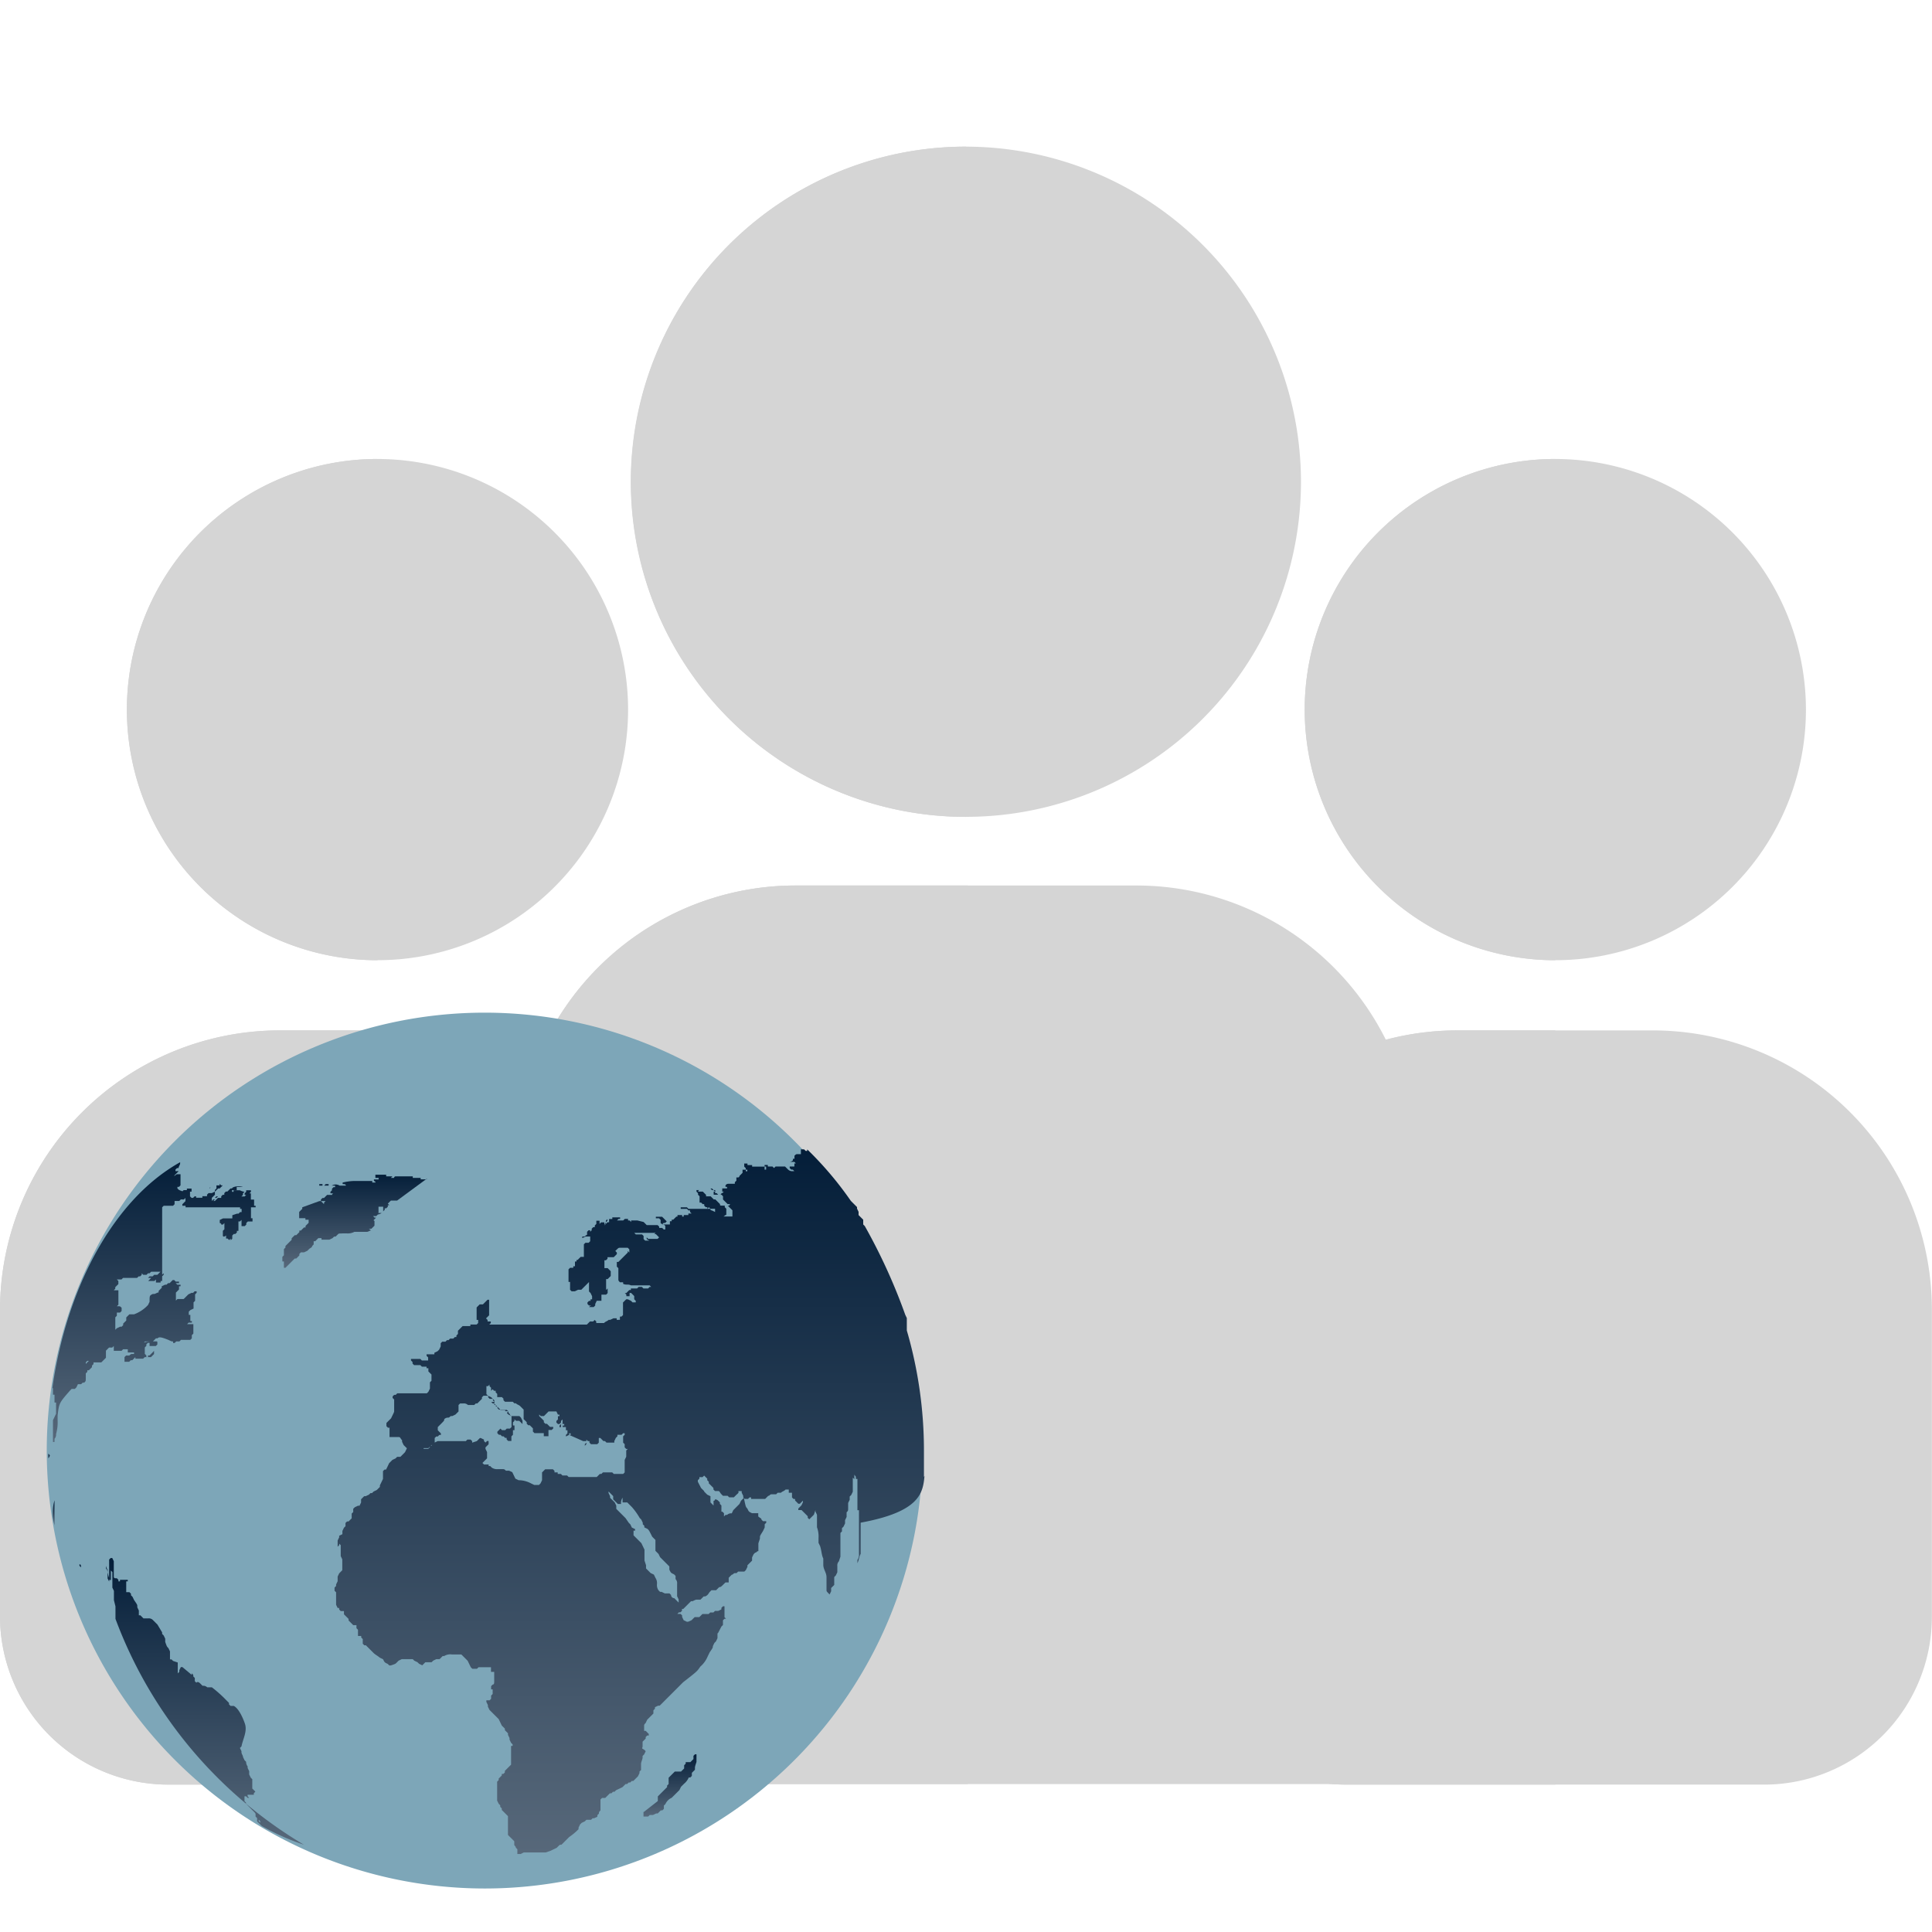 <svg xmlns="http://www.w3.org/2000/svg" xmlns:xlink="http://www.w3.org/1999/xlink" width="60" height="60" viewBox="0 0 60 60">
  <defs>
    <clipPath id="clip-path">
      <rect id="Rectangle_6118" data-name="Rectangle 6118" width="60" height="60" transform="translate(7971 -1026)" fill="#d5d5d5" stroke="#707070" stroke-width="1"/>
    </clipPath>
    <clipPath id="clip-path-2">
      <rect id="Rectangle_6447" data-name="Rectangle 6447" width="30" height="30" transform="translate(810 -19789)" fill="#fff" stroke="#707070" stroke-width="1"/>
    </clipPath>
    <linearGradient id="linear-gradient" x1="0.5" x2="0.5" y2="1" gradientUnits="objectBoundingBox">
      <stop offset="0" stop-color="#041e39"/>
      <stop offset="1" stop-color="#57687a"/>
    </linearGradient>
  </defs>
  <g id="Group_48441" data-name="Group 48441" transform="translate(-869 19871)">
    <g id="Group_48428" data-name="Group 48428" transform="translate(781 -19873)">
      <g id="Mask_Group_44721" data-name="Mask Group 44721" transform="translate(-7883 1028)" clip-path="url(#clip-path)">
        <g id="group_3_" data-name="group (3)" transform="translate(7971 -1021.446)">
          <path id="Path_80733" data-name="Path 80733" d="M326.893,273.162H320.8a8.693,8.693,0,0,0-8.68,8.663v9.552a5.234,5.234,0,0,0,5.218,5.208h13.013a5.211,5.211,0,0,0,5.191-5.208v-9.552A8.67,8.67,0,0,0,326.893,273.162Z" transform="translate(-275.546 -245.716)" fill="#d5d5d5"/>
          <path id="Path_80734" data-name="Path 80734" d="M323.848,273.161H320.8a8.693,8.693,0,0,0-8.68,8.663v9.552a5.234,5.234,0,0,0,5.218,5.208h6.507V273.161Z" transform="translate(-275.546 -245.716)" fill="#d5d5d5"/>
          <path id="Path_80735" data-name="Path 80735" d="M353.542,121.737a7.783,7.783,0,1,0,7.783,7.783A7.792,7.792,0,0,0,353.542,121.737Z" transform="translate(-305.24 -112.037)" fill="#d5d5d5"/>
          <path id="Path_80736" data-name="Path 80736" d="M353.542,121.737a7.783,7.783,0,0,0,0,15.567Z" transform="translate(-305.24 -112.037)" fill="#d5d5d5"/>
          <path id="Path_80737" data-name="Path 80737" d="M14.77,273.162H8.68A8.693,8.693,0,0,0,0,281.825v9.552a5.234,5.234,0,0,0,5.218,5.208H18.232a5.211,5.211,0,0,0,5.191-5.208v-9.552A8.67,8.67,0,0,0,14.77,273.162Z" transform="translate(0 -245.716)" fill="#d5d5d5"/>
          <path id="Path_80738" data-name="Path 80738" d="M11.725,273.161H8.68A8.694,8.694,0,0,0,0,281.824v9.552a5.234,5.234,0,0,0,5.218,5.208h6.507S11.725,273.161,11.725,273.161Z" transform="translate(0 -245.716)" fill="#d5d5d5"/>
          <path id="Path_80739" data-name="Path 80739" d="M156.185,234.766h-10.6a8.664,8.664,0,0,0-8.654,8.654v17.522a1.731,1.731,0,0,0,1.731,1.731h24.445a1.731,1.731,0,0,0,1.731-1.731V243.42A8.664,8.664,0,0,0,156.185,234.766Z" transform="translate(-120.885 -211.82)" fill="#d5d5d5"/>
          <path id="Path_80740" data-name="Path 80740" d="M150.944,234.766h-5.358a8.664,8.664,0,0,0-8.654,8.654v17.522a1.731,1.731,0,0,0,1.731,1.731h12.281V234.766Z" transform="translate(-120.885 -211.82)" fill="#d5d5d5"/>
          <path id="Path_80741" data-name="Path 80741" d="M177.6,38.96A10.407,10.407,0,1,0,188,49.367,10.419,10.419,0,0,0,177.6,38.96Z" transform="translate(-147.597 -38.96)" fill="#d5d5d5"/>
          <path id="Path_80742" data-name="Path 80742" d="M177.6,38.96a10.407,10.407,0,0,0,0,20.815Z" transform="translate(-147.597 -38.96)" fill="#d5d5d5"/>
          <path id="Path_80743" data-name="Path 80743" d="M41.419,121.737A7.783,7.783,0,1,0,49.2,129.52,7.792,7.792,0,0,0,41.419,121.737Z" transform="translate(-29.694 -112.037)" fill="#d5d5d5"/>
          <path id="Path_80744" data-name="Path 80744" d="M41.419,121.737a7.783,7.783,0,0,0,0,15.567Z" transform="translate(-29.694 -112.037)" fill="#d5d5d5"/>
        </g>
      </g>
    </g>
    <g id="Mask_Group_44808" data-name="Mask Group 44808" transform="translate(59 -52)" clip-path="url(#clip-path-2)">
      <g id="Group_48426" data-name="Group 48426" transform="translate(811.452 -19787.551)">
        <path id="Path_96268" data-name="Path 96268" d="M256.6,277.1a13.6,13.6,0,1,1,13.6,13.6A13.609,13.609,0,0,1,256.6,277.1Z" transform="translate(-256.6 -263.5)" fill="#7da6b8"/>
        <g id="Group_48353" data-name="Group 48353" transform="translate(0.048 4.258)">
          <path id="Path_96269" data-name="Path 96269" d="M294.9,312.89h0v.048h0v.048h0v.048h.145l.048-.048h.1l.1-.048h.048l.048-.048h0l.048-.048h.048l.048-.048v-.1h0l.048-.048h0a.378.378,0,0,1,.194-.194l.048-.048.194-.194.048-.1.048-.048.048-.048a.508.508,0,0,0,.145-.194h.048l.048-.048h0v-.048h0v-.048h0l.048-.048.048-.048v-.048c0-.048,0-.048.048-.194v-.1h0V311.2h0v-.048h0V311.1H296.5l-.048.048v.1h0l-.048.048h0v-.048h0v.048h0l-.048.048h-.145v.048h0l-.048.048v.1h0l-.048.048h0l-.048.048h-.194l-.048.048-.048.048h0l-.048.048-.048.048h0v.1h0v.048h0v.048h0l-.048.048v.048l-.048.048-.048.048h0l-.048.048-.048.048-.048.048h0l-.048.048v.048h0v.048h0v.048l-.435.339Z" transform="translate(-276.416 -292.326)" fill="url(#linear-gradient)"/>
          <path id="Path_96270" data-name="Path 96270" d="M257.04,295.574h0v-.048h0v-.242h0v-.242h0v-.048h0V294.8h0a1.377,1.377,0,0,0,0,.774Z" transform="translate(-256.847 -283.913)" fill="url(#linear-gradient)"/>
          <path id="Path_96271" data-name="Path 96271" d="M293.39,282.461v-.194h0v-.048h0v-.581a13.33,13.33,0,0,0-.532-3.726h0v.048h0v-.145h0v-.048h0v-.145h0v-.048h0v-.048l-.048-.1h0a17.814,17.814,0,0,0-1.258-2.758h0l-.048-.048h0l-.048-.048h0l.048.048h0v-.1h0v-.048h0l-.048-.048h0l-.048-.048h0l-.048-.048v-.1l-.048-.1h0v-.048l-.048-.048-.048-.048-.048-.048h0l-.048-.048h0a10.743,10.743,0,0,0-1.355-1.6h0v.048h-.048l-.048-.048h-.1v.048h0v.1h-.1c-.048,0-.048,0-.1.048v.048h0v.048h-.048v.048a.15.15,0,0,1-.1.048h.145l.048.048h-.048v.048h0v.048h-.145v.048l.048.048h.048l.048.048h-.048a.178.178,0,0,1-.145-.048h0l-.048-.048h0l-.048-.048h-.1c.048.1.145.145.194.242h0c-.048-.1-.145-.145-.194-.242h-.194l-.048.048h0l-.048-.048h-.145v-.048h-.1v.048h.048v.048h0v.048h-.048v.1h0v-.048h0v-.048h0v-.048h0v-.048h-.387v-.048h-.145v-.048h-.1v.048h0v.048l.048.048v.048h.048v.048h-.048v-.048h-.1v.048h0v.048h0l-.048.048h0l-.048.048a.047.047,0,0,1-.048.048h-.048v.1l-.048.048h0v.048h-.145c-.1,0-.1,0-.145.048h0v.048h.048v.048h0l.048.048h.145a.169.169,0,0,1-.1-.048h-.242v.1h.048l-.048.048H287.1a.047.047,0,0,1-.048.048H287l-.048-.048h-.048v-.048h0l-.048-.048h0l-.048-.048h-.048l.048.048h.1v.048h-.048v.048h0v.048h.242l.048.048v.1h0l.048.048.048.048h0l.048.048h.1a.047.047,0,0,0-.048.048h-.048l.048.048.048.048.048.048h0v.048h0v.048h0v.048h0v.048h-.29c.048,0,.048-.048.1-.048h0v-.048h0v-.145l-.048-.048h0v-.048h-.048c-.1,0-.1,0-.1-.048l-.048-.048h0l-.048-.048h0l-.048-.048h-.048l-.048-.048h0l-.048-.048h-.145V273.7h0l-.1-.1h-.145a.047.047,0,0,1,.048-.048h-.1v.048l.048.048h0v.048l.048.048h0v.048h0v.048h0v.1h.048l.048.048h.048v.048l.048.048h.048v.048h0l.048-.048h0l.048.048h.145v.1l-.1-.048h0a.047.047,0,0,1-.048-.048h-.677l-.048-.048h-.194v.048h.194l.048.048h.048v.048h0l.048.048h0l-.048-.048h0l.048.048h-.1v.048h-.145v.048h-.048v-.048h-.145v.048H285.7l-.048.048-.048.048h-.048v.048H285.5v.1h-.242l.048-.048h.048l.048-.048h0l-.048-.048h0l-.048-.048-.048-.048h-.194v.048h.1l.048.048v.1h0c.048.048.145.048.145.1v.1h-.048l-.048-.048h-.1v.048h0l-.048.048h-.048v.048h0l-.048.048h.048l.1.1h0l-.048.048h-.29l-.048-.048h0v.048h0c.048.048.1.048.145.1h0l-.048-.048h-.145l-.048-.048v-.048h0v-.048l-.048-.048h-.194l-.048-.048h.726l.048-.048v-.145h0l-.048-.048h-.339l-.048-.048-.048-.048-.194-.048h-.194v.048h0l-.048-.048H284.2v-.048h-.1l-.048.048h-.194l.048-.048h.048v-.048h-.242v.1h0v-.048h-.1v.1h-.048v-.048h0v.048l-.1.1h0l.048-.1.048-.048v-.048h0l-.048.048h0v.1h-.048v-.048h-.1l-.048.048h0v-.1h-.1v.1l-.048.048h0v.1h0v-.048h-.048l-.048.048v.048h0v.048h0v-.048h0l-.048.048h0v-.048h-.048l-.048.048h0v.1h0c-.048,0-.048.048-.1.048h-.048v.048h0l.1-.048h.145v.145h0l-.048.048h-.1l-.048.048h0v.1h0v.242h0v.048h-.1l-.048.048-.048.048H282.6v.048h-.048v-.048h0v.048h0v.1h0v.048H282.5v.048h-.1l-.048.048h0v.242h0v.1h0v.048h.048v.048h0v.048h0v.048h0v.1h0l.048.048h.1l.1-.048h.1l.048-.048.048-.048.048-.048h0l.048-.048h0l.048-.048v0h0v.048h0v.1h0v.145h0l.048.048.048.1h0v.048h0v.048h-.048v.048h-.048l-.048.048h0v.048l.048.048h.1c-.048,0-.048,0-.1.048h.145l.048-.048h0v-.048h0l.048-.1h.145v-.1h0V276.8h.145l.048-.048v-.145h0l-.048.048v-.194h0v-.145h.048l.048-.048.048-.048h0v-.1h0v-.048h0l-.048-.048h0l-.048-.048h-.1v-.1h0v-.048h0v-.048h0v-.048h.048l.048-.048v-.048h.194l.048-.048h0l.048-.048h0v-.048l-.048-.048h0c.1-.1.1-.1.145-.1h.242l.048.048v.1h0l-.048-.048h0v.048h0l-.1.1-.048.048h0l-.048.048-.048.048-.048.048h-.048v.145h0l.048.048v.29h0v.048h0c0,.048,0,.048.048.1h.1v.048c.1.048.145,0,.242.048h.581l.048.048h-.048l-.048.048h-.145l-.048-.048h-.1l-.048.048h-.194v.048h-.048l-.048.048h0l-.048.048H284.1l.048.048h0v.048h.1v-.1h.048l.048.048.048.048h0v.1l.048.048v.048h-.1l-.048-.048h0l-.1-.048h-.048l-.1.1h0v.1h0v.145h0v.145l-.048.048h-.048v.1h-.1v-.048h-.1l-.1.048h-.048c-.048.048-.1.048-.145.1h-.242v-.048h0l-.048-.048-.048.048h-.1l-.048.048h0l-.048.048H279.89l.048-.048h0v-.048h-.1v-.048h0l-.048-.048h0l.048-.048.048-.048h0v-.242h0v-.242h-.048l-.048.048-.048.048-.048.048h-.1l-.048.048-.048.048v.194h0v.145h0v.048h.048v.048h0v.048h0l-.048.048h-.194v.048h-.242l-.048.048-.048.048h0l-.048.048v.1l-.048.048v.048h-.048l-.048.048h-.1l-.048.048h-.048l-.048.048h-.1l-.048.048v.1l-.048.1-.048.048-.1.048h0v.048h-.242v.048l.048.048h0v.048h0v.048h-.194l-.048-.048h-.29v.048l.048.048v.048h0l.048.048h.194l.048.048h.145v.048H278v.1h0l.048.048.048.048v.194l-.048.048v.194l-.048.1h0l-.048.048h-.919l-.048.048h-.048l-.048.048h0v.048l.048.048h0v.339h0c0,.048,0,.048-.048.145l-.048.1-.048.048-.048.048h0l-.048.048v.1h0l.048.048h.048v.242h0v.048h.29c.048,0,.048.048.1.1v.048l.048.1.048.048.048.048H278l.048-.048.048-.048h.1V281.3h0v-.048l.048-.048h.048l.048-.048h.048v-.048l-.048-.048-.048-.048v-.1l.1-.1c.1-.1.1-.1.1-.145h0a.169.169,0,0,1,.1-.048c.048,0,.048,0,.1-.048h.048l.1-.048.048-.048.048-.048v-.1h0v-.1h0l.048-.048h.1a.178.178,0,0,1,.145.048h.194l.048-.048h.048l.048-.048.048-.048.048-.048v-.048l.048-.048h.145v.048l.048.048h.1v.048h0l.048.048h-.1l.048.048h.048v-.048h0v.048h0v.048h.048v.048h.048v.048h0l.048.048h.194v.048h.1v.048h0l.048.048h0v.048h.048v.1h0v.048h0v.1h0v.1h0l-.048.048h-.1l-.048.048h-.1l-.048-.048h0l-.048.048h0l-.048.048h0v.048h0l.048.048h.048l.048.048h.048l.048.048h.048v.048l.048.048h.1V281.3h0v-.048h0V281.2l.048-.048h0v-.145h.048v-.145h-.048v-.048h0v-.048h0l.048-.048v-.048h0l.048.048h.1l.1.1h0v-.1l-.048-.1h0l-.048-.048h-.242l-.1-.048-.048-.048h0l.048-.048h0l-.048-.048h-.194l-.048-.048-.048-.048h0l-.048-.048h0l-.048-.048v-.1l-.1-.1-.1-.048-.048-.048h0v-.1h0v-.1h0v-.048h.048l.048-.048h0v.048l.048.048v.048h0v.048h0l.048-.048h0l.048.048h.048v.048l.048.048h0v.1h.145l.048.048h0v.048l.048.048h.242l.048.048h.048c.048.048.1.048.145.1l.048.048.048.048h0v.1h0v.194l.048.048.048.048h0v.048l.048.048h.048l.048.048h0l.048.048v.1l.048.048h.29v.048h0v.048h.145v-.194h.1l.048-.048v-.048h-.1l-.048-.048h0l-.048-.048h-.048l-.048-.048v-.048l-.048-.048h0l-.048-.048h0l-.048-.048v-.048h0l.048.048h.1l.048-.048h0l.048-.048.048-.048h.242l.048.1h.048v.048h-.048v.1h0l-.048.048v.048l.048.048h.048l.048-.048h0v-.048l.048-.048v.145h-.048l-.048.048v.048h.048v-.1h.1v.048h-.048v.048h.1v.1h.048v.048h0v.048h0l-.048.048v.048h0l.1-.048v-.048h.048v.048h-.048l.435.193h.1v.048h0l-.048.048v.048h0l.048-.048V281.4h0v-.1h0l.048.048h.048v.048h0l.048.048h.194l.048-.048h0v-.145h.048l.048.048.048.048h.048l.048.048h.242v-.048l.048-.1.048-.048v-.048H284l.048-.048h.048v.048h0l-.048.048h0v.048h0v.1h0v.048h0l.048.048v.1l.048.048h.048l-.048.048v.194l-.048.1v.387l-.048.048h-.29l-.048-.048h-.29l-.048.048h-.048l-.048.048-.048.048h-.871l-.048-.048h-.145l-.048-.048h-.1v-.048h-.1v-.048l-.048-.048h-.242l-.048.048h0l-.048.048h0v.242l-.048.1-.048.048h-.145l-.1-.048h0a.832.832,0,0,0-.387-.1l-.1-.048-.048-.1-.048-.1-.1-.048h-.1c-.048-.048-.048-.048-.145-.048h-.1a.291.291,0,0,1-.194-.048l-.048-.048h-.048v-.048h-.145l-.048-.048.048-.048.048-.048.048-.048v-.145h0v-.048h0l-.048-.1h0v-.048l.048-.048h0l.048-.048v-.1h-.048l-.048.048h0l-.048-.048V281.3l-.1-.048H279.6l-.048.048-.048.048-.145.048v-.048l-.048-.048h-.1l-.048.048h-.1v0h-.774l-.1.048v.048h-.048l-.048.048h-.048v.048h0l-.048.048h-.145v-.048h-.29l-.048-.1h0l-.048-.048h-.048a.169.169,0,0,0-.048.1l-.048.1h0l-.048.1-.048.048-.048.048-.048.048h-.1l-.048.048-.1.048-.1.1h0l-.048.1-.048.1h-.048l-.048.048v.194h0v.048l-.048.1-.048.1v.048l-.048.048h0l-.048.048h0l-.1.048-.048.048h-.048l-.048.048-.1.048h-.048l-.048.048-.048.048v.1l-.048.1h-.048l-.1.048h0l-.048.048v.1l-.048.048v.048h0v.1l-.048.048-.048.048h-.048l-.048.048v.1l-.048.048h0l-.048.1v.1l-.1.048v.048l-.048.1v.194h0l.048-.048v-.048h0l.048.048h0v.194h0v.145l.048.1v.339l-.048.048-.048.048-.048.1v.145l-.048.1v.048l-.048.048v.1l.048.048h0v.145h0v.242l.048.1h.048v.048l.048.048h.1v.1h0l.048.048.048.048h0l.048.048v.048h0l.048.048.048.048h0l.048.048h.1v.048h0v.048l.048.048v.145h0v.048h.1v.048l.048.048v.145l.048.048h.048l.048.048.048.048h0l.048.048.048.048h0l.048.048h0c.048.048.145.1.194.145l.1.048h0c.048.1.048.1.145.145l.048.048h.048c.145-.048.145-.048.194-.1l.048-.048.1-.048h.339l.048.048.1.048h0l.048.048.1.048.048-.048.048-.048h.194l.048-.048h0l.1-.048h.1l.048-.048.048-.048h.048a.362.362,0,0,1,.242-.048h.29l.048.048.1.1.048.048.048.1.048.1h0l.048.048h.145l.048-.048h.387v.145h.1v.1h0v.194c0,.048,0,.1-.048.1l-.048.048v.1h.048v.145h0l-.048.048v.1l-.048.048h-.1v.048l.048.1h0v.048l.048.1.048.048.048.048.048.048.048.048.048.048.048.048.048.1.048.1h0l.048.048.048.048h0v.048h0l.048.048.048.048h0v.048l.048.1v.048l.048.1.048.048h0v.048h-.048v.339h0v.242l-.193.193v.048l-.048.048h-.048v.048l-.048.048h0l-.048.048v.048l-.048.048v.1h0v.145h0v.1h0v.145h0v.048h0v.048l.048.1h0l.048.048h0v.048l.048.048h0v.048h0l.048.048h0l.048.048.048.048.048.048h0v.048h0v.048h0v.194h0v.194h0v.1h0l.048.048.048.048h0l.1.1v.1c0,.048.048.048.048.1l.048.048h0v.048h0v.1h.1l.1-.048h.677l.145-.048.1-.048.1-.048h0l.048-.048c.048-.048.048-.048.1-.048l.048-.048.048-.048.048-.048.048-.048h0l.048-.048a1.746,1.746,0,0,0,.242-.194l.048-.048v-.048l.048-.1h0l.048-.048.1-.048h0l.048-.048h.145l.048-.048h.048l.1-.048v-.048h0l.048-.048c0-.048,0-.048.048-.1h0v-.242h0v-.048h0v-.048l.048-.048h.1l.048-.048.048-.048h0l.048-.048h.048l.048-.048h.048l.048-.048.1-.048h0l.1-.048.048-.048.048-.048h.048l.048-.048h.048l.048-.048h.048l.048-.048.048-.048.048-.048.048-.1v-.048l.048-.048h0v-.194c0-.048.048-.145.048-.194v-.048h0l.048-.048h0l.048-.1-.048-.048h0c-.1-.048-.048-.048-.048-.1v-.1h0v-.048l.048-.048.048-.048h0v-.048h0l.048-.048h.048v-.048l-.048-.048-.048-.048h-.048V290.2h0c0-.048,0-.048.048-.1l.048-.1.048-.048h0l.048-.048.048-.048h0l.048-.048v-.1l.048-.048v-.048h0l.1-.048h.048l.048-.048.048-.048.048-.048.048-.048.048-.048.048-.048h0l.048-.048h0l.048-.048.048-.048.048-.048.1-.1.048-.048.1-.1h0c-.145,0-.339.048-.484.048.145,0,.339-.048.484-.048.435-.339.435-.339.532-.484a.849.849,0,0,0,.194-.242l.048-.1.048-.1c.1-.145.1-.145.1-.194l.048-.1.048-.048.048-.1v-.145L287,287.3l.1-.194h0l.048-.048v-.145l.048-.048h.048l-.048-.048h0v-.339h-.048l-.048.048h0v.048l-.1.048h-.1l-.048.048h-.1l-.048.048h-.194l-.048.048h0l-.048.048h-.145l-.048.048-.048.048c-.1.048-.1.048-.145.048l-.1-.048-.048-.1v-.048h0l-.048-.048h-.1l.048-.048h.048l.048-.048v-.1h0v-.1l-.048-.048h-.048l-.048-.048h0l-.048-.048-.048-.048a.1.1,0,0,1-.1-.1l-.048-.048h-.145l-.1-.048h-.048l-.048-.048a.291.291,0,0,1-.048-.194.291.291,0,0,0-.048-.194l-.048-.1-.1-.048-.048-.048-.048-.048h0l-.048-.048v-.1l-.048-.145v-.339l-.048-.1-.048-.1-.048-.048-.048-.048-.048-.048h0l-.1-.1v-.145h.048v-.048l-.1-.048-.048-.1-.048-.048-.1-.145-.048-.048-.048-.048-.048-.048-.048-.048-.048-.048-.048-.048v-.1l-.048-.1h0l-.048-.048-.048-.048-.048-.048v-.048l-.048-.1v-.048h0l.048.048h0l.048.048.048.048v.1h0l.048.048.048.048.048.048h.1a.291.291,0,0,1,.048-.194v-.048h0v.194h.145l.048.048.048.048.048.048a2.05,2.05,0,0,1,.242.339l.048.048h0l.048.1h0v.048l.048.048v.048l.1.048h0c.048.048.048.048.145.242l.1.1h0v.339l.048.048.048.048h0l.048.1.048.048.048.048.048.048.048.048.048.048.048.048v.1h0c.048.1.048.1.145.145l.048.048v.1a.178.178,0,0,1,.048.145v.387l.048.1v.1h0v.194h.145l.048-.048.048-.048.048-.048h0l.048-.048.048-.048h.048c.1-.048.1-.048.145-.048h.1l.1-.1h.048c.1-.048.1-.1.145-.145l.048-.048h.145l.048-.048.048-.048h0c.048,0,.048,0,.194-.145h.1v-.145l.048-.048.048-.048c.048,0,.048-.048.1-.048h.048l.048-.048h.194l.048-.048.048-.1v-.048l.048-.048.048-.048.048-.048v-.1l.048-.1.048-.048c.048,0,.048-.048.1-.048v-.242l.048-.145h0v.048h0v-.1c0-.048.048-.1.1-.194l.048-.1v-.1l.048-.048v-.048h-.1l-.048-.048c0-.048-.048-.048-.1-.1v-.1h-.194c-.1-.048-.1-.048-.145-.145-.048-.048-.048-.048-.1-.29v-.048l-.048.048h0l-.048.048-.048.1-.048.048-.048.048-.048.048-.048.048-.048.1h0a.178.178,0,0,0-.145.048h-.048l-.048.048h0v-.1l-.048-.048H287.1v-.194l-.048-.048v-.048h0l-.048-.048a.169.169,0,0,0-.1-.048.047.047,0,0,1-.048.048v.194h0v-.048l-.048-.048-.048-.048v-.145h0v-.048l-.1-.048-.048-.048h0l-.048-.048h0V282.9l-.048-.048-.048-.048h0l-.1-.194h0v-.048h0l.048-.048v-.048h.1l.048-.048h0l.048.048.048.048v.048l.048.048h0v.048l.048.048.048.048.048.048v.048l.048.048h.1c.048,0,.048.048.1.1l.048.048h.145l.048.048h.145l.048-.048.048-.048v-.048h0v.1h0v-.048l.048-.048V282.9h.1v.048l.048.1v.048l.048.048h.1l.048-.048h.048v.048h.436l.048-.048.048-.048c.048,0,.048-.048.1-.048h.145l.048-.048h.1c.048-.048.1-.048.145-.1h.1v.1h.1v.145h0l.048.048h.048v.048l.1.1h.048l.048-.048.048-.048v.048l-.048.1-.048.048h0l-.048.048v.048h.1l.048.048.048.048.048.048.048.048v.048l.048.048h0l.048-.048.048-.048.048-.048h0l.048-.145v-.1h0v-.1h0v.1h0v.1h0v.048h0l.048.1v.242h0v.145h0a.823.823,0,0,1,.048.339v.145l.048.1h0c.048.145.048.29.1.387v.194c0,.145.1.242.1.387v.387c0,.048,0,.048.048.1l.048.048h0l.048-.1v-.1h0l.048-.048h0l.048-.048h0v-.1h0v-.145h0l.048-.048.048-.1h0v-.194a.178.178,0,0,1,.048-.145l.048-.145v-.194h0V284.2h0l.048-.048v-.1h0l.048-.048.048-.1v-.1h0l.048-.1h0v-.145h0c.048-.048.048-.048.048-.145v-.145l.048-.1v-.1l.048-.048h0l.048-.1h0v-.29h0v-.048h0v-.1h0l.048.048h0v-.1h0v-.1h0v-.194h0v.048h0v-.1h0v.29c0,.048.048.048.048.1v.048h.048v.1h0v-.048h0v.29h0v-.048h0v.677h.048v-.145h0v-.1h0v.242h0v.194h0v.242h0v.29h0v.629a.291.291,0,0,1-.048.194v.048h0v-.145h0v.048h0v.1h0v.048c.048-.1.048-.194.1-.29h0v-.1h0v-.048h0v-1.016h0v.048h0v.1h0v.048h0c1.838-.338,1.935-.919,1.983-1.451Z" transform="translate(-266.196 -272.3)" fill="url(#linear-gradient)"/>
          <path id="Path_96272" data-name="Path 96272" d="M264.361,306.822l-.048-.048-.048-.048h0l-.048-.048h0v-.1h0l.048.048h0v.048h0l.048.048h0v-.048h0l-.048-.048h0l-.048-.048h0l-.048-.048v-.048h0c0-.048,0-.048-.048-.1l-.048-.048-.1-.1a108.663,108.663,0,0,0-.1-.1V306.1l-.048-.048h0V306h0v-.1h.048l.048.048h.048l-.048-.048h0v-.048h.194v-.048h0l.048-.048-.048-.048-.048-.048v-.242h0v-.048l-.048-.048-.048-.1v-.1l-.048-.1v-.048a.239.239,0,0,1-.048-.145h0l-.048-.048-.048-.1c0-.048-.048-.1-.048-.145h0V304.5l-.048-.1h0l.048-.048h0c.048-.242.194-.484.1-.726,0,0-.145-.435-.339-.532h-.1l-.048-.048h0V303l-.048-.048h0l-.048-.048a3.961,3.961,0,0,0-.435-.387h-.145a.178.178,0,0,0-.145-.048l-.048-.048c-.048-.048-.1-.1-.145-.048h0l-.048-.048h0v-.1l-.048-.048h0v-.048h0l-.048-.048h0v.048l-.29-.242h-.048l-.048.1v.048l-.048.048h0v-.048h0v-.29l-.145-.048h0l-.048-.048h-.048V301.4l-.048-.1c-.048-.048-.048-.048-.1-.194v-.1l-.048-.1h0l-.048-.048h0v-.048l-.145-.242-.048-.048h0l-.048-.048-.048-.048h0a.178.178,0,0,0-.145-.048h-.145l-.048-.048-.048-.048h-.048v-.1h0v-.048l-.048-.1h0V300c0-.048,0-.048-.1-.194l-.048-.1-.048-.048h0v-.048l-.048-.048h-.1v-.048h0v-.048h0v-.048h0v-.048h0v-.048h0v-.048h0v-.048h.048v-.048h-.242v.048h-.048v-.048h0l-.048-.048h-.048a.047.047,0,0,1-.048-.048h0v-.1h0v-.048h0v-.048h0v-.048h0v-.1h0v.145h0v-.1h0v.048h0v-.048h0v-.1h0v-.048h0V298.6l-.048-.1h-.048l-.048.048v.048h0v.048h0v.1h0v.29h0v.1h0v.1h0v.1h0v-.1l-.048-.1v-.242h0v-.048h-.048v.048h0v-.145h0c.048.145.048.242.1.387h0v.048h.048v-.048h0v-.145h0v-.1h0l.048.048v.484l.048.1v.048h0v.145h0v.048h0v.048l.048.194v.048h0v.048h0v.048h0v.194h0v.048a13.723,13.723,0,0,0,5.855,7.016,7.419,7.419,0,0,1-1.306-.58Zm-5.613-8.032h0l-.048-.048h0V298.6h0v-.048h0V298.5h0v.048h0v.1h0v.048h0c.048,0,.048.048.048.1Z" transform="translate(-257.732 -285.822)" fill="url(#linear-gradient)"/>
          <path id="Path_96273" data-name="Path 96273" d="M308.6,276.7h0l.048.048h0l-.048-.048Z" transform="translate(-283.487 -274.571)" fill="url(#linear-gradient)"/>
          <path id="Path_96274" data-name="Path 96274" d="M257,280.116h0v.1h0v.1h0v.048h0v.048h0v.048h0v-.048h0v.048h0v-.145h0v-.048h0v-.048h0v.1h.048v.048h0v.048h0v.048h0v.1h.048v.048h0v.1h0v.1h0v.1l-.048.1-.048.1v.048h0v.242h0v.048h0v.194h0v.145h.048v-.1a.178.178,0,0,0,.048-.145,1.34,1.34,0,0,0,.048-.435h0v-.145c.048-.387.048-.387.387-.774l.048-.048h.1l.048-.048.048-.1h.1l.048-.048h.048c.048-.048.048-.048.048-.145h0v-.194h0v-.145h0v-.145h0l.048-.048h.048l-.048.048-.048.048-.048.1v.194h0l-.048.048h0v.048h0l.048-.048h0l.048-.048.048-.048h0v-.145h0v.048h0v.048h.048l.048-.048.048-.048h0v-.048l.048-.048h0v-.1h0v.048h.242l.048-.048h0l.048-.048h0l.048-.048V279.1h0v-.048h0V279h0v-.048h0l.048-.048h0l.048-.048h.1l.048-.048h0v.048h0v.1h.242l.048-.048h.145v.1h.194v.048h-.048c-.048,0-.048,0-.1.048h-.1l-.048.048h0v.145h.145l.048-.048h.048l.048-.048.048-.048h0v.048h.242l.048-.048h.194l.048-.048h0l.048-.048h0v-.1h0L260.1,279l-.048.048L260,279.1h-.048v.1h0v-.048H259.9V279.1h0l-.048-.048h0V279h0v-.048h0v-.1l.048-.048h0v-.048h0l.048-.048H260v.1h.194l.048-.048h0v-.048h0c0-.048,0-.048-.048-.048h0c-.339,0-.339,0-.726.242h.048l.048-.048.1-.048h0l.048-.048.1-.048h0l.048-.048h.242l.048-.048.048-.048h.048c.048-.048.1-.048.339.048.1.048.1.048.145.048v.048h.048l.048-.048h.1l.048-.048h.29l.048-.048h0v-.1h0l.048-.048h0v-.048h0v-.145h0v-.1h-.194l.048-.048h.1v-.048h0v0h-.048v-.048h0v-.048h0v-.048h0v-.048h-.048v-.1h0l.048-.048.1-.048h0V277.6h0v-.1h0v-.048h0l.048-.048h0v-.1h0v-.1h0l.048-.048h0v-.048H261.4l-.048.048h-.048l-.1.048-.048.048-.048.048-.048.048h-.194l-.048.048h0v-.1h0v-.048h0v-.1h0l.048-.048.048-.048h0v-.1h.048v-.048h-.1l-.048-.048h.1v-.048h-.1l-.048-.048h-.048l-.048.048-.048.048h-.048l-.048.048h-.048l-.1.048v.048h0l-.048.048-.048.048v.048h0c-.048,0-.1.048-.145.048H260.1c-.1.048-.1.048-.1.242l-.048.1a1.115,1.115,0,0,1-.435.29h-.145l-.048.048h0l-.048.048h0v.048h0v.048l-.048.048h0l-.048.048v.048l-.048.048h-.048l-.1.048h0l-.048.048v.048h0l.048-.048h0l-.048.048h0v-.048h0v-.194h0v-.145h0v-.048h0l.048-.048v-.1h.1l.048-.048v-.1c-.048-.048-.048-.048-.1-.048h-.048l.048-.048h0v-.1h0v-.048h0v-.1h0v-.1h0v-.1h-.145l.048-.048v-.048l.048-.048h0l.048-.048h0v-.048h0v-.048l-.048-.048h.145l.048-.048h.436l.048-.048h.048l.048-.048v-.048h0v-.048h0v.048h0l.048.048h.1l.048-.048H260l.048-.048h.29l-.048.048h0l-.048.048h-.1l-.048.048H260l-.048.048h.1l-.048.048-.048.048h.194l.048-.048h0v.048h0v.048h.145v-.048h.048v-.1h0v-.048h0l.048-.048v-.048h0l-.048.048h0l.048-.048v-.048h0v.048h0l-.048.048h0v.048h0v-.048h0V274.5h0l.048-.048h.29l.048-.048v-.1h.145l.048-.048h.048v-.048h0v-.048h0v.145h0v-.048h.048l.048-.048h0v.1h0l-.048.048h0l-.048.048v.048h.1v.048h1.693v.048h.048v.1h-.048l-.048.048h-.048l-.145.048h0v.1h-.29l-.1.048v.048h0v.048a.047.047,0,0,1,.048.048h.048l.048-.048h0v.048h0v.145h0l-.048.048h0v.048h0v.048h0v.048c0,.048.048.048.1,0h0v.048h0v.048h.048l.048.048h0l.048-.048h0v-.242h0v-.048h0v.1h0v.048h0v.1h0v.048h0v.048h0l.048-.048h0v-.1h0l.048-.048h.048l.048-.048v-.048h.048v-.145h0v-.048h0v-.1h.048l.048-.048h0v.145h0v.048h.1l.048-.048h0v-.048h0l.048-.048h.145v-.1h-.048v-.1h0v-.1h0V274.6h0v-.1h.145v-.048h-.048v-.048h0v-.048h0v-.048h0v-.048h-.1v-.048h0v-.145H263.1l.048-.048h0v-.048H263v.048h0l-.048.048h0v.048H263l-.048.048h-.1l.048-.048h0v-.048h0l.048-.048h0a.488.488,0,0,1-.145-.048h-.194v.048h-.048v.048h0v-.1h.145v-.1h.194c-.145-.048-.339,0-.339.048h-.048l-.048.048-.048.048h-.048l-.048.048h0v.1h0v-.048h-.048l-.048.048v.048h-.1l-.048.048-.048.048h-.048l.048-.048h-.048l-.048.048h0v-.048h.048l.048-.048h.048l.048-.048h-.048l-.048.048h0l-.048.048h-.048v-.048h0l.048-.048.048-.048h0v-.1h0v-.048h0l.048-.048v-.048h0v-.048h.1v-.048h0l.048.048h.048l-.048.048h0l-.048.048h-.048l-.048.048h0l-.048.048-.1.048h-.1l-.048.048h0v.048h-.145v.048h-.29v.1h.048l.048-.048h0l.048-.048h-.048v-.048H261.4l-.048.048h-.048l-.048-.048v-.145h.048v-.048h0v-.048h-.145v.048h-.1l-.048.048h.048c-.145-.048-.145-.048-.194-.1h0v-.048h.048l.048-.048h0v-.1h0v-.1h0v-.145h-.1c-.048,0-.048.048-.1.048h0l.048-.048.048-.048.048-.048.048-.048h0l-.048.048h-.1v-.048h0l.048-.048h.048c0-.048.048-.1.048-.145h0V273.1h0c-2.081,1.161-3.532,3.919-3.968,7.016Zm4.742-3.048h0Zm1.21-2.71Zm-.629.823Zm.629-1.452Zm-1.065.145h0c0,.048-.048.048,0,0Zm-.339.484h0l.048.048h0v-.1l-.048.048Zm-.048-.435Zm-.194-.29Zm-4.21,6.532h0v.048h0v-.048Z" transform="translate(-256.855 -272.713)" fill="url(#linear-gradient)"/>
          <path id="Path_96275" data-name="Path 96275" d="M256.748,291.8h0l-.048-.048V291.7h0v.484h0v-.242h0v-.048h0a.15.15,0,0,0,.048-.1Z" transform="translate(-256.7 -282.313)" fill="url(#linear-gradient)"/>
          <path id="Path_96276" data-name="Path 96276" d="M276.2,274.045h-.194V274h-.1v-.048h0V274h-.145v-.048h-.532a.047.047,0,0,0-.048.048h-.1l.048-.048h-.194V273.9h0v.048h0V273.9H274.6v.1h.1v.048h-.145v.048a.047.047,0,0,1,.048.048h-.1v-.048h-.581v.048h0v-.048a1.716,1.716,0,0,0-.339.048v.048c.048,0,.1,0,.1.048h-.194a.22.22,0,0,0-.242,0h-.1v-.048h-.29v.048h.1v-.048h.1l-.048.048h.339v.048H273.3l-.048.048v.048l-.048.048v.048h.1a.047.047,0,0,0-.048.048v.048h.048l.048-.048H273.1l-.048.048h0l-.048.048h-.048l-.048.048h0v.048h.145l-.048.048h0v.048h0l-.048-.048h0l-.048-.048h-.048l-.532.193h0v.048h0l-.048.048h0l-.048.048h0v.194h.194v.048h.1v.048h0v.048l-.048.048-.048.048h0v.048h-.048l-.048.048-.048.048h-.048v.048h0l-.048.048-.048.048h-.048l-.048.048h0l-.048.048h0v.048h0l-.048.048h0l-.048.048-.048.048h0l-.048.048h0v.048h0l-.048.048v.048h0v.048h0v.048h0v.048h0l-.048.048h0v.048h0v.048h0v.048h.048v.048h0v.1h0v.048h.048l.048-.048h0l.048-.048.048-.048.048-.048.048-.048.048-.048h.048l.048-.048h0l.048-.048v-.048l.048-.048h.1l.1-.048.048-.048c.048-.048.1-.048.1-.1l.048-.048v-.1h.048l.048-.048.048-.048h.1v.048h.242l.1-.048h0l.048-.048h.048l.048-.048c.048-.048.048-.048.1-.048h.048v-.1h0v.048h0v.048h.145a.437.437,0,0,0,.242-.048h.387c.048,0,.1-.048.145-.048h0c-.048,0-.048-.048-.1-.048h-.1v-.048h0v.048h0v.048h.048l.048-.048h.1l.048-.048.048-.048v-.145h0l-.145-.1v-.048h0v-.048h0v.048h0l-.048.048h0v.048h.048l.048.048h.048l.1-.1h-.048l-.048-.048h.1l.048-.048H274.6a.283.283,0,0,0,.194-.048h-.145c.048,0,.048,0,.048-.048v-.1h0v-.048h.145v.145h0l.048-.048v-.048h.048l.048-.048h0v-.048h.048l-.048-.048h0l.048-.048.048-.048h.194l.919-.677Zm-3.871-.145Z" transform="translate(-264.442 -273.126)" fill="url(#linear-gradient)"/>
        </g>
      </g>
    </g>
  </g>
</svg>
